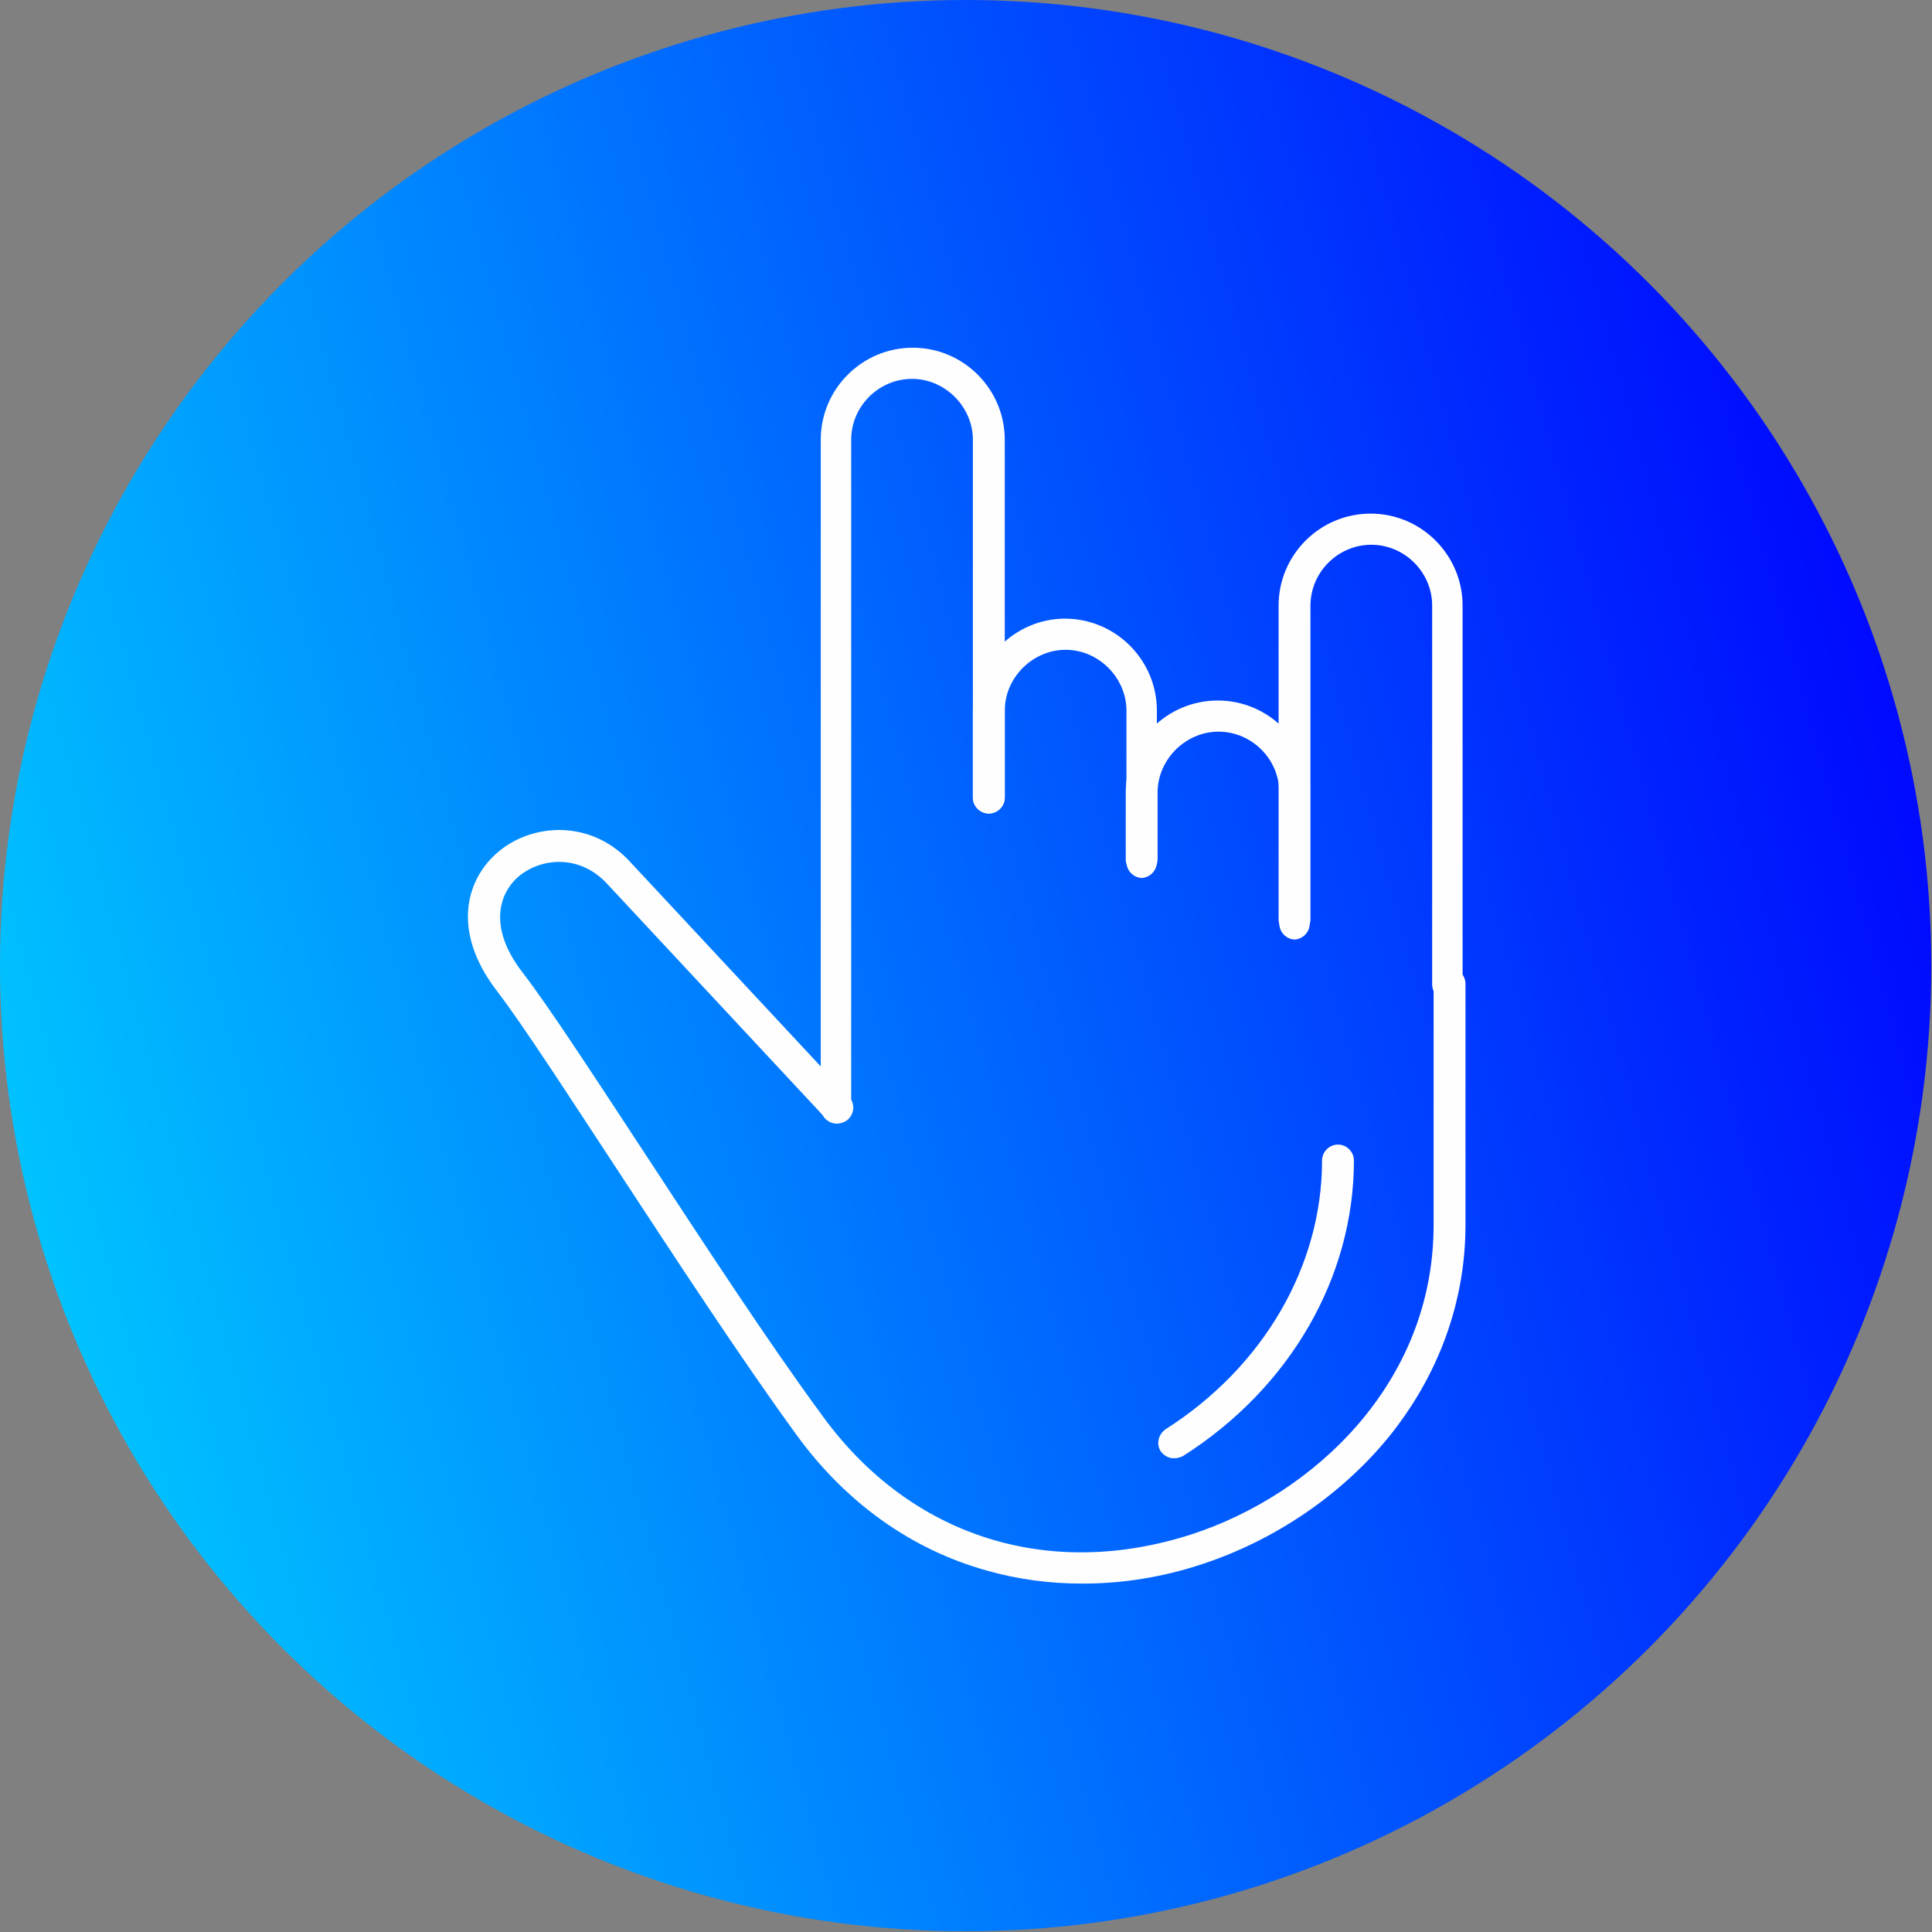 <svg clip-rule="evenodd" fill-rule="evenodd" height="2.667in" image-rendering="optimizeQuality" shape-rendering="geometricPrecision" text-rendering="geometricPrecision" viewBox="0 0 2.667 2.667" width="2.667in" xmlns="http://www.w3.org/2000/svg" xmlns:xlink="http://www.w3.org/1999/xlink"><rect x="0" y="0" width="2.667" height="2.667" fill="#808080" stroke="none"/><linearGradient id="id0" gradientUnits="userSpaceOnUse" x1="-.088" x2="2.755" y1="1.721" y2=".946"><stop offset="0" stop-color="#0cf"/><stop offset="1" stop-color="#00f"/></linearGradient><g id="Layer_x0020_1"><circle cx="1.333" cy="1.333" fill="url(#id0)" r="1.333"/><g id="_222698336"><g><g id="_222699056"><path id="_193597232" d="m1.577 1.212c-.012 0-.022-.01-.022-.022v-.209c0-.045-.038-.084-.084-.084-.045 0-.084.038-.084.084v.12c0 .012-.01.022-.022.022-.012 0-.022-.01-.022-.022v-.12c0-.069.058-.127.127-.127.07 0 .127.057.127.127v.209c0 .012-.01.022-.022.022z" fill="#fefefe"/></g><g id="_222698960"><path id="_193596992" d="m1.788 1.297c-.012 0-.022-.01-.022-.022l0-.181c0-.046-.038-.084-.084-.084-.045 0-.084.038-.084.084v.092c0 .012-.01.022-.022.022-.012 0-.022-.01-.022-.022v-.092c0-.07.057-.127.127-.127.07 0 .127.057.127.127v.181c0 .012-.01.022-.022.022z" fill="#fefefe"/></g><g id="_222698984"><path id="_193596560" d="m1.999 1.381c-.012 0-.022-.01-.022-.022v-.523c0-.046-.038-.084-.084-.084-.046 0-.084.038-.084.084v.433c0 .012-.01.022-.022.022-.012 0-.022-.01-.022-.022v-.433c0-.07.057-.127.127-.127.07 0 .127.057.127.127v.523c-0.0.012-.01.022-.022.022z" fill="#fefefe"/></g><g id="_222699152"><path id="_193596584" d="m1.493 2.186c-.045 0-.089-.006-.131-.018-.104-.029-.195-.094-.263-.188-.075-.103-.166-.242-.246-.364-.071-.108-.131-.201-.167-.248-.066-.086-.04-.158.003-.193.047-.039.128-.044.182.016l.301.323c.008.009.008.022-.001.031-.009.008-.022.008-.031-.001l-.301-.323c-0-0-0-0-0-0-.038-.042-.091-.037-.122-.012-.029.024-.043.072.004.133.037.048.098.142.169.25.08.122.17.26.245.362.121.167.312.228.51.164.166-.054.334-.207.334-.427v-.333c0-.012.01-.022.022-.022.012 0 .022.01.022.022v.333c0 .106-.037.208-.107.294-.065.079-.156.141-.256.174-.054.018-.11.027-.164.027z" fill="#fefefe"/></g><g id="_222698912"><path id="_193596680" d="m1.62 2.013c-.007 0-.014-.004-.018-.01-.006-.01-.003-.023.007-.03.135-.086.216-.225.216-.371 0-.012.01-.022.022-.022.012 0 .022.01.022.022 0 .161-.088.314-.236.408-.004.002-.008.003-.012.003z" fill="#fefefe"/></g><g id="_222698864"><path id="_193596536" d="m1.155 1.551c-.012 0-.022-.01-.022-.022l0-.922c0-.07.057-.127.127-.127.07 0 .127.057.127.127v.494c0 .012-.01.022-.022.022-.012 0-.022-.01-.022-.022v-.494c0-.045-.038-.084-.084-.084-.046 0-.084.038-.084.084l-0.0.922c0 .012-.01.022-.022.022z" fill="#fefefe"/></g></g></g></g></svg>